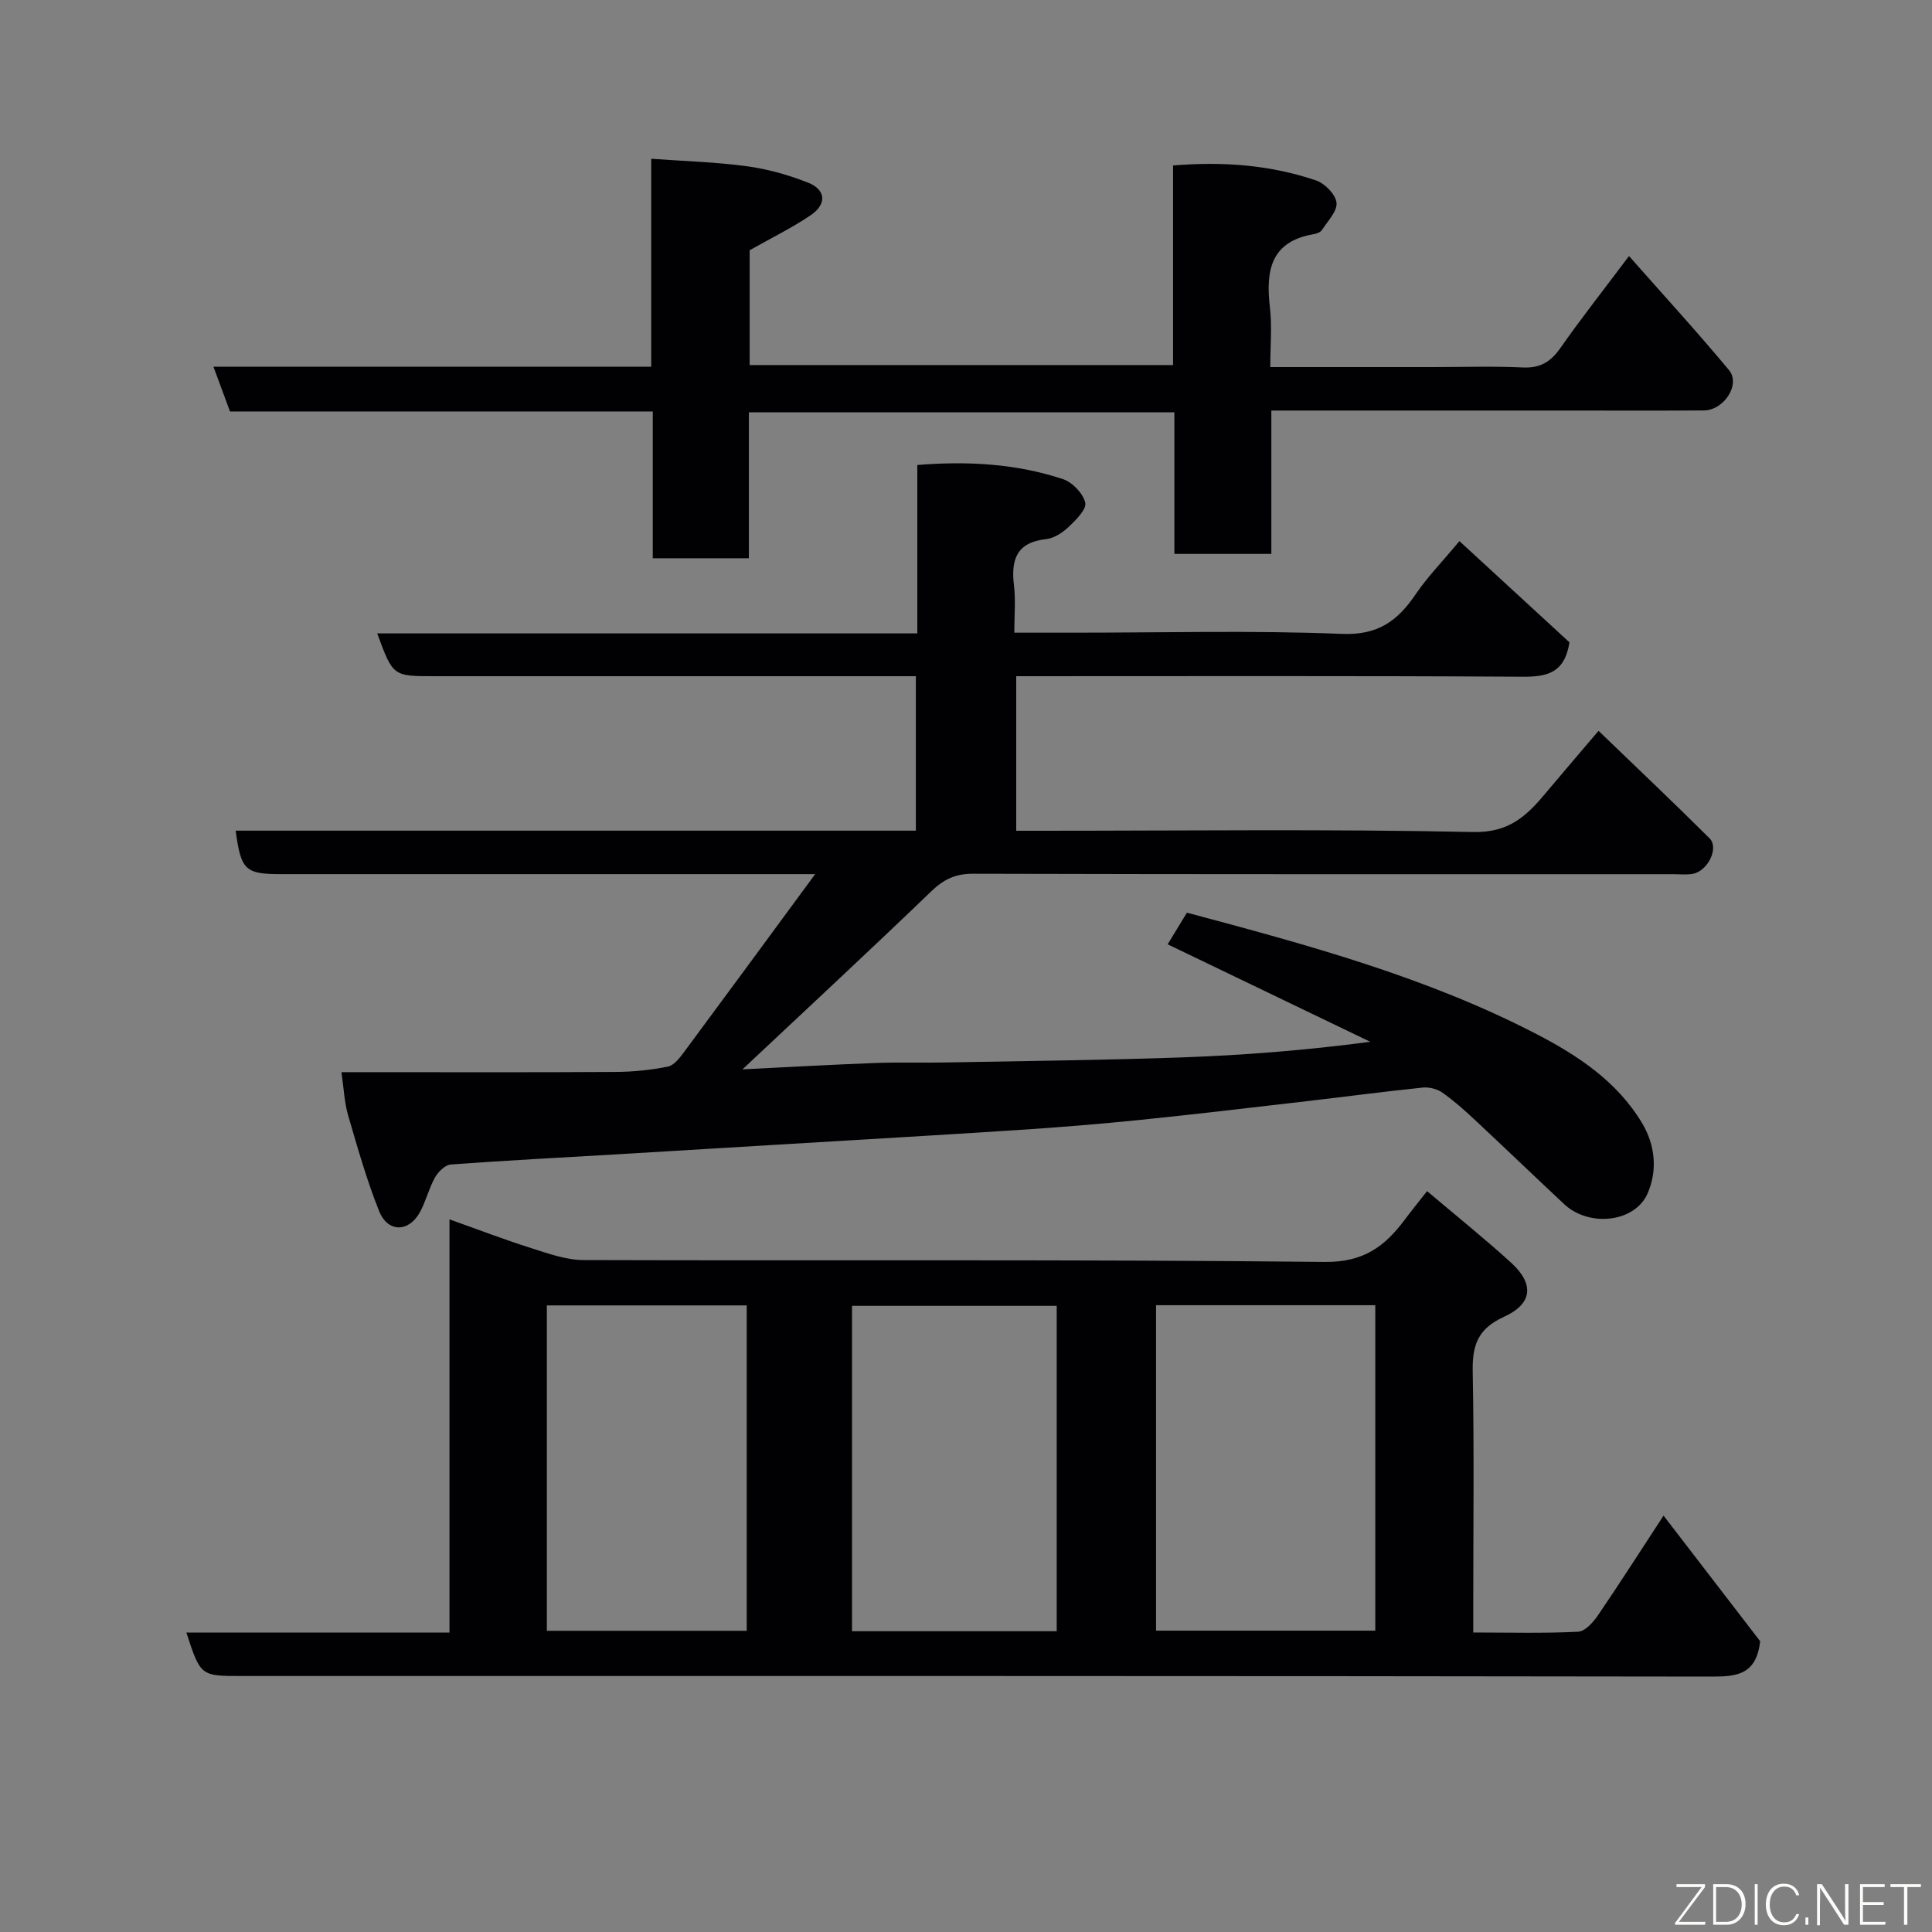 <svg enable-background="new 0 0 400 400" viewBox="0 0 400 400" xmlns="http://www.w3.org/2000/svg"><rect x="0" y="0" width="400" height="400" fill="#808080" stroke="none"/><path d="m48.79 171.98h140.83c0-10.57 0-20.95 0-31.98-1.72 0-3.48 0-5.25 0-31.49 0-62.99 0-94.48 0-8.54 0-8.54 0-11.79-8.86h111.82c0-11.87 0-23.26 0-34.87 10.6-.85 20.56-.25 30.16 2.93 1.95.65 4.16 2.95 4.61 4.88.32 1.35-1.93 3.58-3.42 5-1.26 1.19-3.03 2.36-4.68 2.54-6.1.66-7.31 4.22-6.66 9.56.37 3.08.07 6.24.07 9.81h12.36c18.5 0 37.01-.5 55.48.25 7.44.3 11.49-2.67 15.22-8.15 2.47-3.64 5.59-6.84 9.1-11.06 7.91 7.28 15.52 14.27 22.78 20.96-.99 6.29-4.54 7.15-9.66 7.12-34.83-.21-69.65-.11-104.88-.11v32h5.16c29.83 0 59.66-.37 89.48.26 7.34.16 11.01-3.31 14.91-7.98 3.47-4.15 7-8.25 11.01-12.97 7.84 7.56 15.51 14.81 22.98 22.25 2.02 2.01-.38 6.84-3.53 7.37-1.3.22-2.66.06-3.99.06-48.32 0-96.65.04-144.97-.09-3.65-.01-6.07 1.16-8.64 3.64-12.7 12.22-25.63 24.21-39.09 36.86 9.29-.46 18.29-.97 27.28-1.31 4.99-.19 10-.02 14.99-.12 16.27-.31 32.54-.47 48.79-1.05 12.83-.46 25.63-1.47 38.92-3.23-13.93-6.7-27.86-13.4-41.95-20.18 1.48-2.42 2.72-4.47 3.99-6.55 24.83 6.63 49.53 13.29 72.37 25.13 8.56 4.44 16.64 9.77 21.82 18.36 2.81 4.65 3.24 9.9 1.2 14.61-2.64 6.09-12.15 7.05-17.28 2.25-6.17-5.77-12.26-11.63-18.44-17.4-2.16-2.02-4.38-4.01-6.79-5.7-1.08-.76-2.73-1.17-4.05-1.04-7.97.82-15.91 1.88-23.87 2.8-11.56 1.34-23.12 2.72-34.7 3.9-8.35.85-16.72 1.53-25.1 2.08-16.63 1.09-33.27 2.03-49.9 3.04-11.03.66-22.07 1.34-33.1 1.99-11.53.68-23.07 1.27-34.59 2.12-1.17.09-2.6 1.52-3.26 2.7-1.26 2.25-1.86 4.88-3.1 7.15-2.3 4.22-6.66 4.28-8.46-.21-2.58-6.45-4.48-13.19-6.43-19.87-.76-2.63-.87-5.45-1.37-8.89h5.83c17 0 33.99.06 50.99-.05 3.6-.02 7.24-.39 10.76-1.1 1.29-.26 2.48-1.84 3.39-3.06 8.82-11.89 17.58-23.83 27.11-36.79-3.27 0-5.03 0-6.79 0-34.49 0-68.98 0-103.48 0-7.75.02-8.59-.74-9.71-9z" fill="#010103"/><path d="m93.06 338.01c0-28.71 0-56.67 0-85.55 5.98 2.12 11.38 4.2 16.89 5.94 3.53 1.12 7.22 2.47 10.84 2.48 51.16.16 102.31-.16 153.47.39 8.06.09 12.44-3.21 16.58-8.75 1.37-1.83 2.81-3.6 4.62-5.91 6.01 5.09 11.87 9.78 17.41 14.83 4.77 4.35 4.5 8.47-1.48 11.19-5.51 2.5-6.59 5.97-6.48 11.43.31 16.16.11 32.32.11 48.49v5.44c7.51 0 14.63.2 21.72-.16 1.45-.07 3.14-1.98 4.13-3.44 4.57-6.7 8.93-13.55 13.55-20.6 7.04 9.16 13.79 17.94 20.01 26.02-.81 6.85-4.73 7.32-9.94 7.31-101.51-.16-202.99-.12-304.47-.12-8.5 0-8.5 0-11.43-8.99zm146.29-67.78v67.38h45.39c0-22.65 0-44.9 0-67.38-15.18 0-30.11 0-45.39 0zm-20.57.13c-14.44 0-28.48 0-42.38 0v67.37h42.38c0-22.52 0-44.77 0-67.37zm-105.56 67.28h41.38c0-22.73 0-45.1 0-67.37-13.99 0-27.58 0-41.38 0z" fill="#010103"/><path d="m155.05 85.36v30.22c-6.57 0-12.96 0-19.9 0 0-9.91 0-19.97 0-30.39-29.48 0-58.42 0-87.53 0-1.15-3.12-2.2-5.96-3.43-9.27h90.64c0-14.27 0-28.21 0-43.05 6.89.5 13.41.68 19.83 1.55 4.29.58 8.59 1.8 12.63 3.39 3.72 1.46 3.94 4.46.54 6.76-3.89 2.63-8.15 4.71-12.62 7.24v23.77h87.66c0-13.59 0-27.32 0-41.32 10.44-.86 20.19-.1 29.61 3.1 1.81.61 4.05 2.89 4.23 4.6.19 1.77-1.82 3.81-3.01 5.65-.3.47-1.1.77-1.72.87-8.94 1.53-9.94 7.6-9.06 15.14.46 3.92.08 7.92.08 12.38h33.31c6.33 0 12.68-.21 19 .08 3.6.16 5.76-1.18 7.76-4.04 4.3-6.14 8.95-12.04 14.2-19.03 7.11 8.06 14.1 15.68 20.7 23.62 2.46 2.96-1.05 8.33-5.23 8.35-10 .06-20 .02-30 .02-19.66 0-39.31 0-59.52 0v29.68c-6.93 0-13.32 0-20.08 0 0-9.75 0-19.35 0-29.32-29.44 0-58.49 0-88.09 0z" fill="#010103"/><g fill="#fbfcfa"><path d="m346.9 398 5.4-7.3h-5.2v-.6h5.9v.6l-5.4 7.2h5.5l-.1.6h-6.2v-.5z"/><path d="m354.7 390.1h2.8c2.3 0 3.9 1.6 3.9 4.1s-1.6 4.3-3.9 4.3h-2.8zm.6 7.8h2c2.2 0 3.3-1.6 3.3-3.6 0-1.8-1-3.6-3.3-3.6h-2z"/><path d="m363.9 390.1v8.4h-.6v-8.4h1.6z"/><path d="m372.5 396.3c-.4 1.3-1.4 2.3-3.2 2.3-2.4 0-3.7-1.9-3.7-4.3 0-2.3 1.2-4.3 3.7-4.3 1.8 0 2.9 1 3.2 2.4h-.6c-.4-1.1-1.1-1.8-2.5-1.8-2.1 0-3 1.9-3 3.7s.9 3.7 3 3.7c1.4 0 2.1-.7 2.5-1.7z"/><path d="m373.8 398.5v-1.5h.6v1.5z"/><path d="m376.2 398.5v-8.4h1c1.3 2 4.4 6.7 4.9 7.6-.1-1.2-.1-2.4-.1-3.8v-3.8h.7v8.4h-.9c-1.2-1.9-4.4-6.8-5-7.7.1 1.1 0 2.3 0 3.9v3.9h-.6z"/><path d="m390 394.4h-4.3v3.5h4.7l-.1.6h-5.2v-8.4h5.1v.6h-4.5v3.1h4.3z"/><path d="m394.2 390.7h-2.8v-.6h6.3v.6h-2.8v7.8h-.7z"/></g></svg>